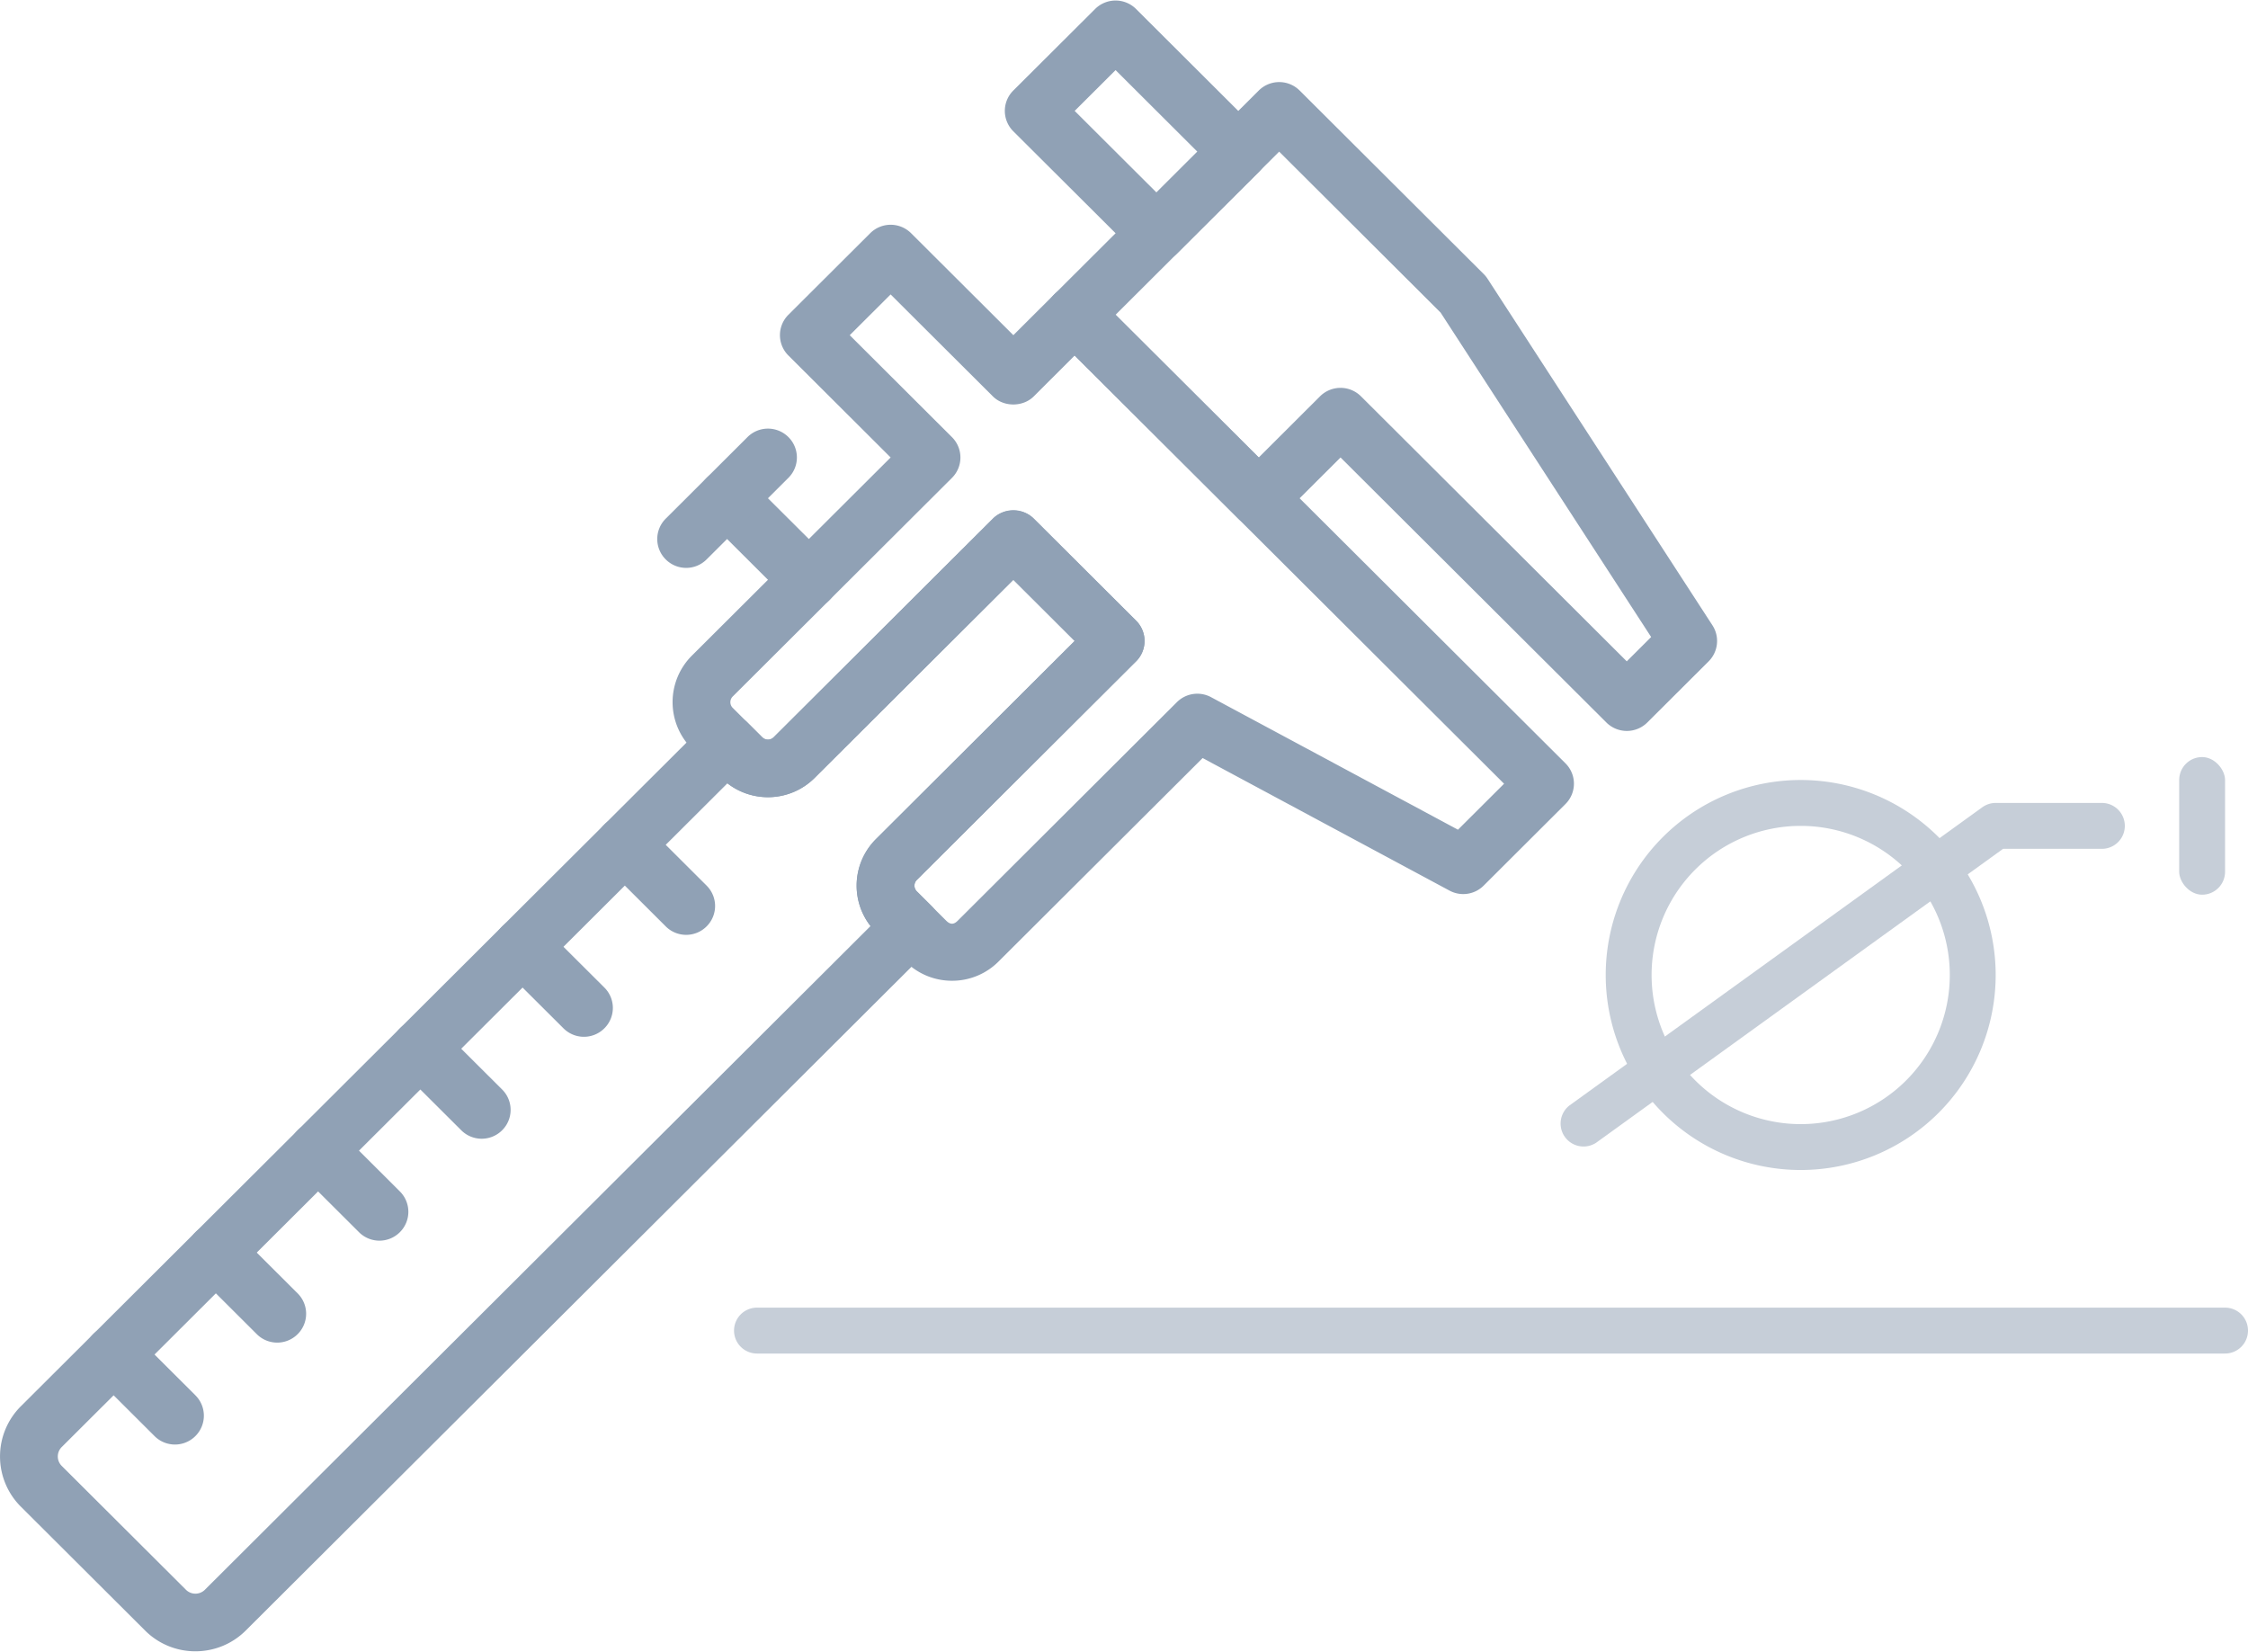 <svg xmlns="http://www.w3.org/2000/svg" width="98" height="72" viewBox="0 0 98 72"><g fill="none" fill-rule="evenodd"><path fill="#90A1B5" fill-rule="nonzero" d="M74.653 27.258L64.848 12.15a1.263 1.263 0 0 0-.168-.206l-8.023-7.998a1.262 1.262 0 0 0-1.782 0l-4.457 4.442-4.458 4.444a1.253 1.253 0 0 0 0 1.778l8.023 7.998c.473.471 1.31.471 1.783 0l2.674-2.667 11.588 11.552a1.265 1.265 0 0 0 1.784.001l2.674-2.665c.42-.419.49-1.073.167-1.571zm-3.735 1.57L59.33 17.275a1.26 1.26 0 0 0-.891-.368 1.27 1.27 0 0 0-.892.367l-2.673 2.667-6.24-6.221 7.13-7.11 7.038 7.015 9.179 14.143-1.063 1.06z"/><path fill="#90A1B5" fill-rule="nonzero" d="M54.872 5.723L49.524.39a1.265 1.265 0 0 0-1.782 0l-3.567 3.555a1.253 1.253 0 0 0 0 1.778l5.35 5.332a1.263 1.263 0 0 0 1.782.001L54.872 7.5a1.253 1.253 0 0 0 0-1.777zM50.416 8.39L46.85 4.834l1.783-1.778 3.565 3.555-1.782 1.779zm17.828 24.882l-20.502-20.44c-.473-.472-1.31-.472-1.783 0l-1.782 1.778-4.458-4.444a1.262 1.262 0 0 0-1.783 0l-3.565 3.554a1.252 1.252 0 0 0 0 1.777l4.456 4.444-8.667 8.64a2.862 2.862 0 0 0 0 4.049l1.289 1.284a2.882 2.882 0 0 0 4.06 0l8.668-8.64 2.673 2.667-8.667 8.64a2.86 2.86 0 0 0 0 4.048l1.287 1.283c.544.54 1.265.839 2.031.839a2.85 2.85 0 0 0 2.031-.84l8.896-8.868 10.762 5.778a1.26 1.26 0 0 0 1.49-.218l3.564-3.554a1.251 1.251 0 0 0 0-1.777zm-4.686 2.894L52.796 30.39a1.262 1.262 0 0 0-1.49.217l-9.558 9.53c-.168.169-.324.169-.494 0l-1.287-1.284a.35.35 0 0 1 0-.494l9.559-9.529a1.252 1.252 0 0 0 0-1.777l-4.458-4.444a1.26 1.26 0 0 0-1.784.001l-9.558 9.53a.355.355 0 0 1-.496 0l-1.288-1.285a.35.35 0 0 1 0-.494l9.558-9.53a1.253 1.253 0 0 0 0-1.776l-4.456-4.444 1.782-1.777 4.458 4.444c.473.471 1.31.471 1.783 0l1.782-1.779 18.72 18.664-2.01 2.004zm-32.753 2.438l-2.674-2.667a1.262 1.262 0 0 0-1.783 0 1.253 1.253 0 0 0 0 1.777l2.674 2.667a1.26 1.26 0 0 0 1.782 0 1.252 1.252 0 0 0 0-1.777zm-4.458 4.443l-2.674-2.665a1.262 1.262 0 0 0-1.783 0 1.253 1.253 0 0 0 0 1.777l2.674 2.665a1.26 1.26 0 0 0 1.783 0 1.252 1.252 0 0 0 0-1.777zm-4.457 4.444l-2.673-2.665a1.262 1.262 0 0 0-1.783 0 1.253 1.253 0 0 0 0 1.777l2.674 2.665a1.26 1.26 0 0 0 1.782 0 1.252 1.252 0 0 0 0-1.777zm-4.457 4.443l-2.674-2.666a1.262 1.262 0 0 0-1.783 0 1.253 1.253 0 0 0 0 1.777l2.674 2.666a1.259 1.259 0 0 0 1.782 0 1.252 1.252 0 0 0 0-1.777zm-4.457 4.444l-2.674-2.667a1.262 1.262 0 0 0-1.782 0 1.253 1.253 0 0 0 0 1.777l2.674 2.667a1.26 1.26 0 0 0 1.782 0 1.253 1.253 0 0 0 0-1.777zM8.518 60.82l-2.673-2.666a1.262 1.262 0 0 0-1.783 0 1.253 1.253 0 0 0 0 1.777l2.674 2.667a1.26 1.26 0 0 0 1.782 0 1.253 1.253 0 0 0 0-1.777z"/><path fill="#90A1B5" fill-rule="nonzero" d="M49.526 28.828a1.252 1.252 0 0 0 0-1.777l-4.458-4.444c-.473-.472-1.31-.472-1.783 0l-9.558 9.529a.352.352 0 0 1-.496.001l-.644-.642a1.259 1.259 0 0 0-1.782 0L.908 61.3a3.09 3.09 0 0 0 0 4.374l5.416 5.4a3.095 3.095 0 0 0 2.194.906c.796 0 1.59-.302 2.195-.905L40.611 41.27a1.254 1.254 0 0 0 0-1.778l-.644-.641a.35.35 0 0 1 0-.494l9.559-9.53zM38.183 36.58a2.862 2.862 0 0 0-.232 3.786L8.931 69.298a.585.585 0 0 1-.824 0l-5.417-5.4a.58.58 0 0 1 0-.821l29.021-28.932c1.125.877 2.762.8 3.798-.232l8.667-8.64 2.674 2.666-8.667 8.64zm-2.029-12.195l-3.566-3.554a1.262 1.262 0 0 0-1.782 0 1.253 1.253 0 0 0 0 1.777l3.565 3.554a1.26 1.26 0 0 0 1.783 0 1.253 1.253 0 0 0 0-1.777z"/><path fill="#90A1B5" fill-rule="nonzero" d="M34.37 19.052a1.262 1.262 0 0 0-1.783 0l-3.565 3.556a1.253 1.253 0 0 0 0 1.777 1.26 1.26 0 0 0 1.782 0l3.566-3.556a1.252 1.252 0 0 0 0-1.777z"/><path fill="#C6CED8" fill-rule="nonzero" d="M33 59a1 1 0 0 1 0-2h64a1 1 0 0 1 0 2H33zm36.585-9.19a1 1 0 0 1-1.17-1.62l18-13A1 1 0 0 1 87 35h4.63a1 1 0 1 1 0 2h-4.307L69.585 49.81z"/><rect width="2" height="6" x="95" y="33" fill="#C6CED8" rx="1"/><path fill="#C6CED8" fill-rule="nonzero" d="M78.5 49a6.5 6.5 0 1 0 0-13 6.5 6.5 0 0 0 0 13zm0 2a8.5 8.5 0 1 1 0-17 8.5 8.5 0 0 1 0 17z"/></g></svg>